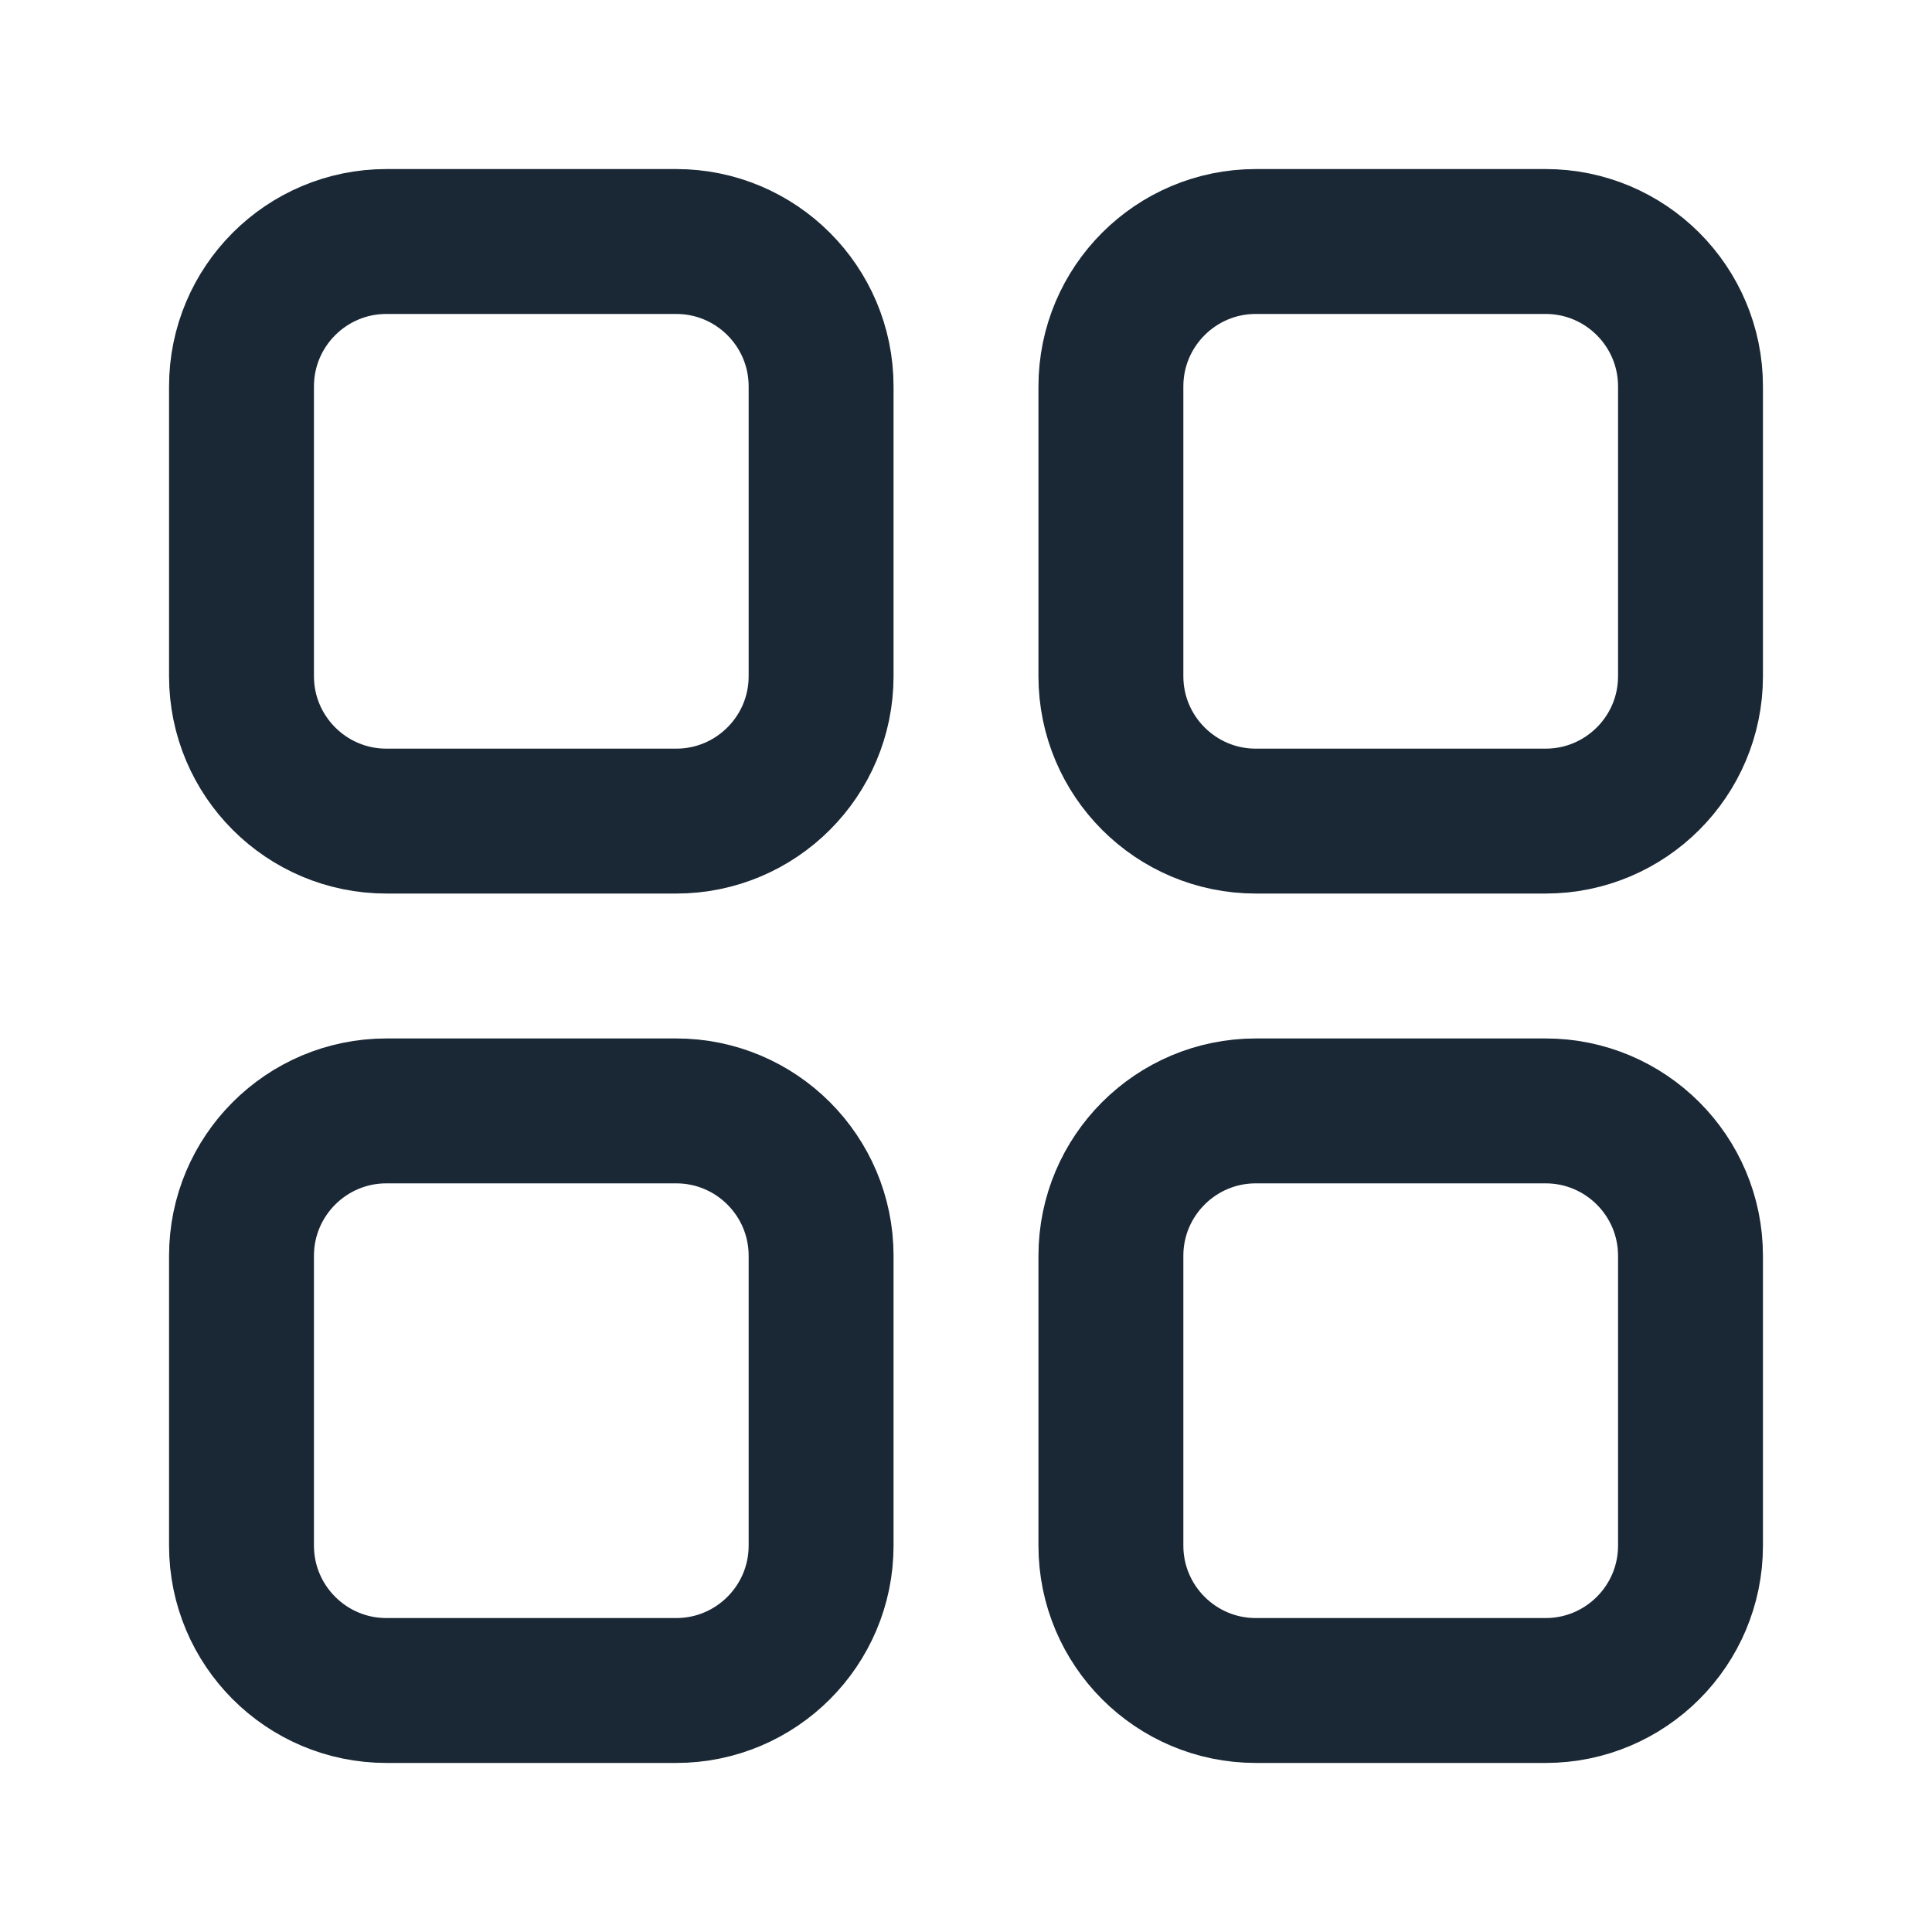 <svg width="20" height="20" viewBox="0 0 20 20" fill="none" xmlns="http://www.w3.org/2000/svg">
<path d="M2.5 4C2.5 3.172 3.172 2.5 4 2.5H7C7.828 2.5 8.5 3.172 8.5 4V7C8.5 7.828 7.828 8.5 7 8.5H4C3.172 8.5 2.5 7.828 2.5 7V4Z" stroke="#1A2835" stroke-width="1.5"/>
<path d="M11.5 13C11.5 12.172 12.172 11.5 13 11.5H16C16.828 11.5 17.5 12.172 17.5 13V16C17.5 16.828 16.828 17.5 16 17.5H13C12.172 17.5 11.5 16.828 11.5 16V13Z" stroke="#1A2835" stroke-width="1.5"/>
<path d="M11.5 4C11.5 3.172 12.172 2.5 13 2.5H16C16.828 2.5 17.5 3.172 17.5 4V7C17.5 7.828 16.828 8.5 16 8.5H13C12.172 8.5 11.5 7.828 11.5 7V4Z" stroke="#1A2835" stroke-width="1.5"/>
<path d="M2.5 13C2.5 12.172 3.172 11.5 4 11.5H7C7.828 11.5 8.5 12.172 8.5 13V16C8.5 16.828 7.828 17.5 7 17.5H4C3.172 17.5 2.5 16.828 2.5 16V13Z" stroke="#1A2835" stroke-width="1.5"/>
</svg>
